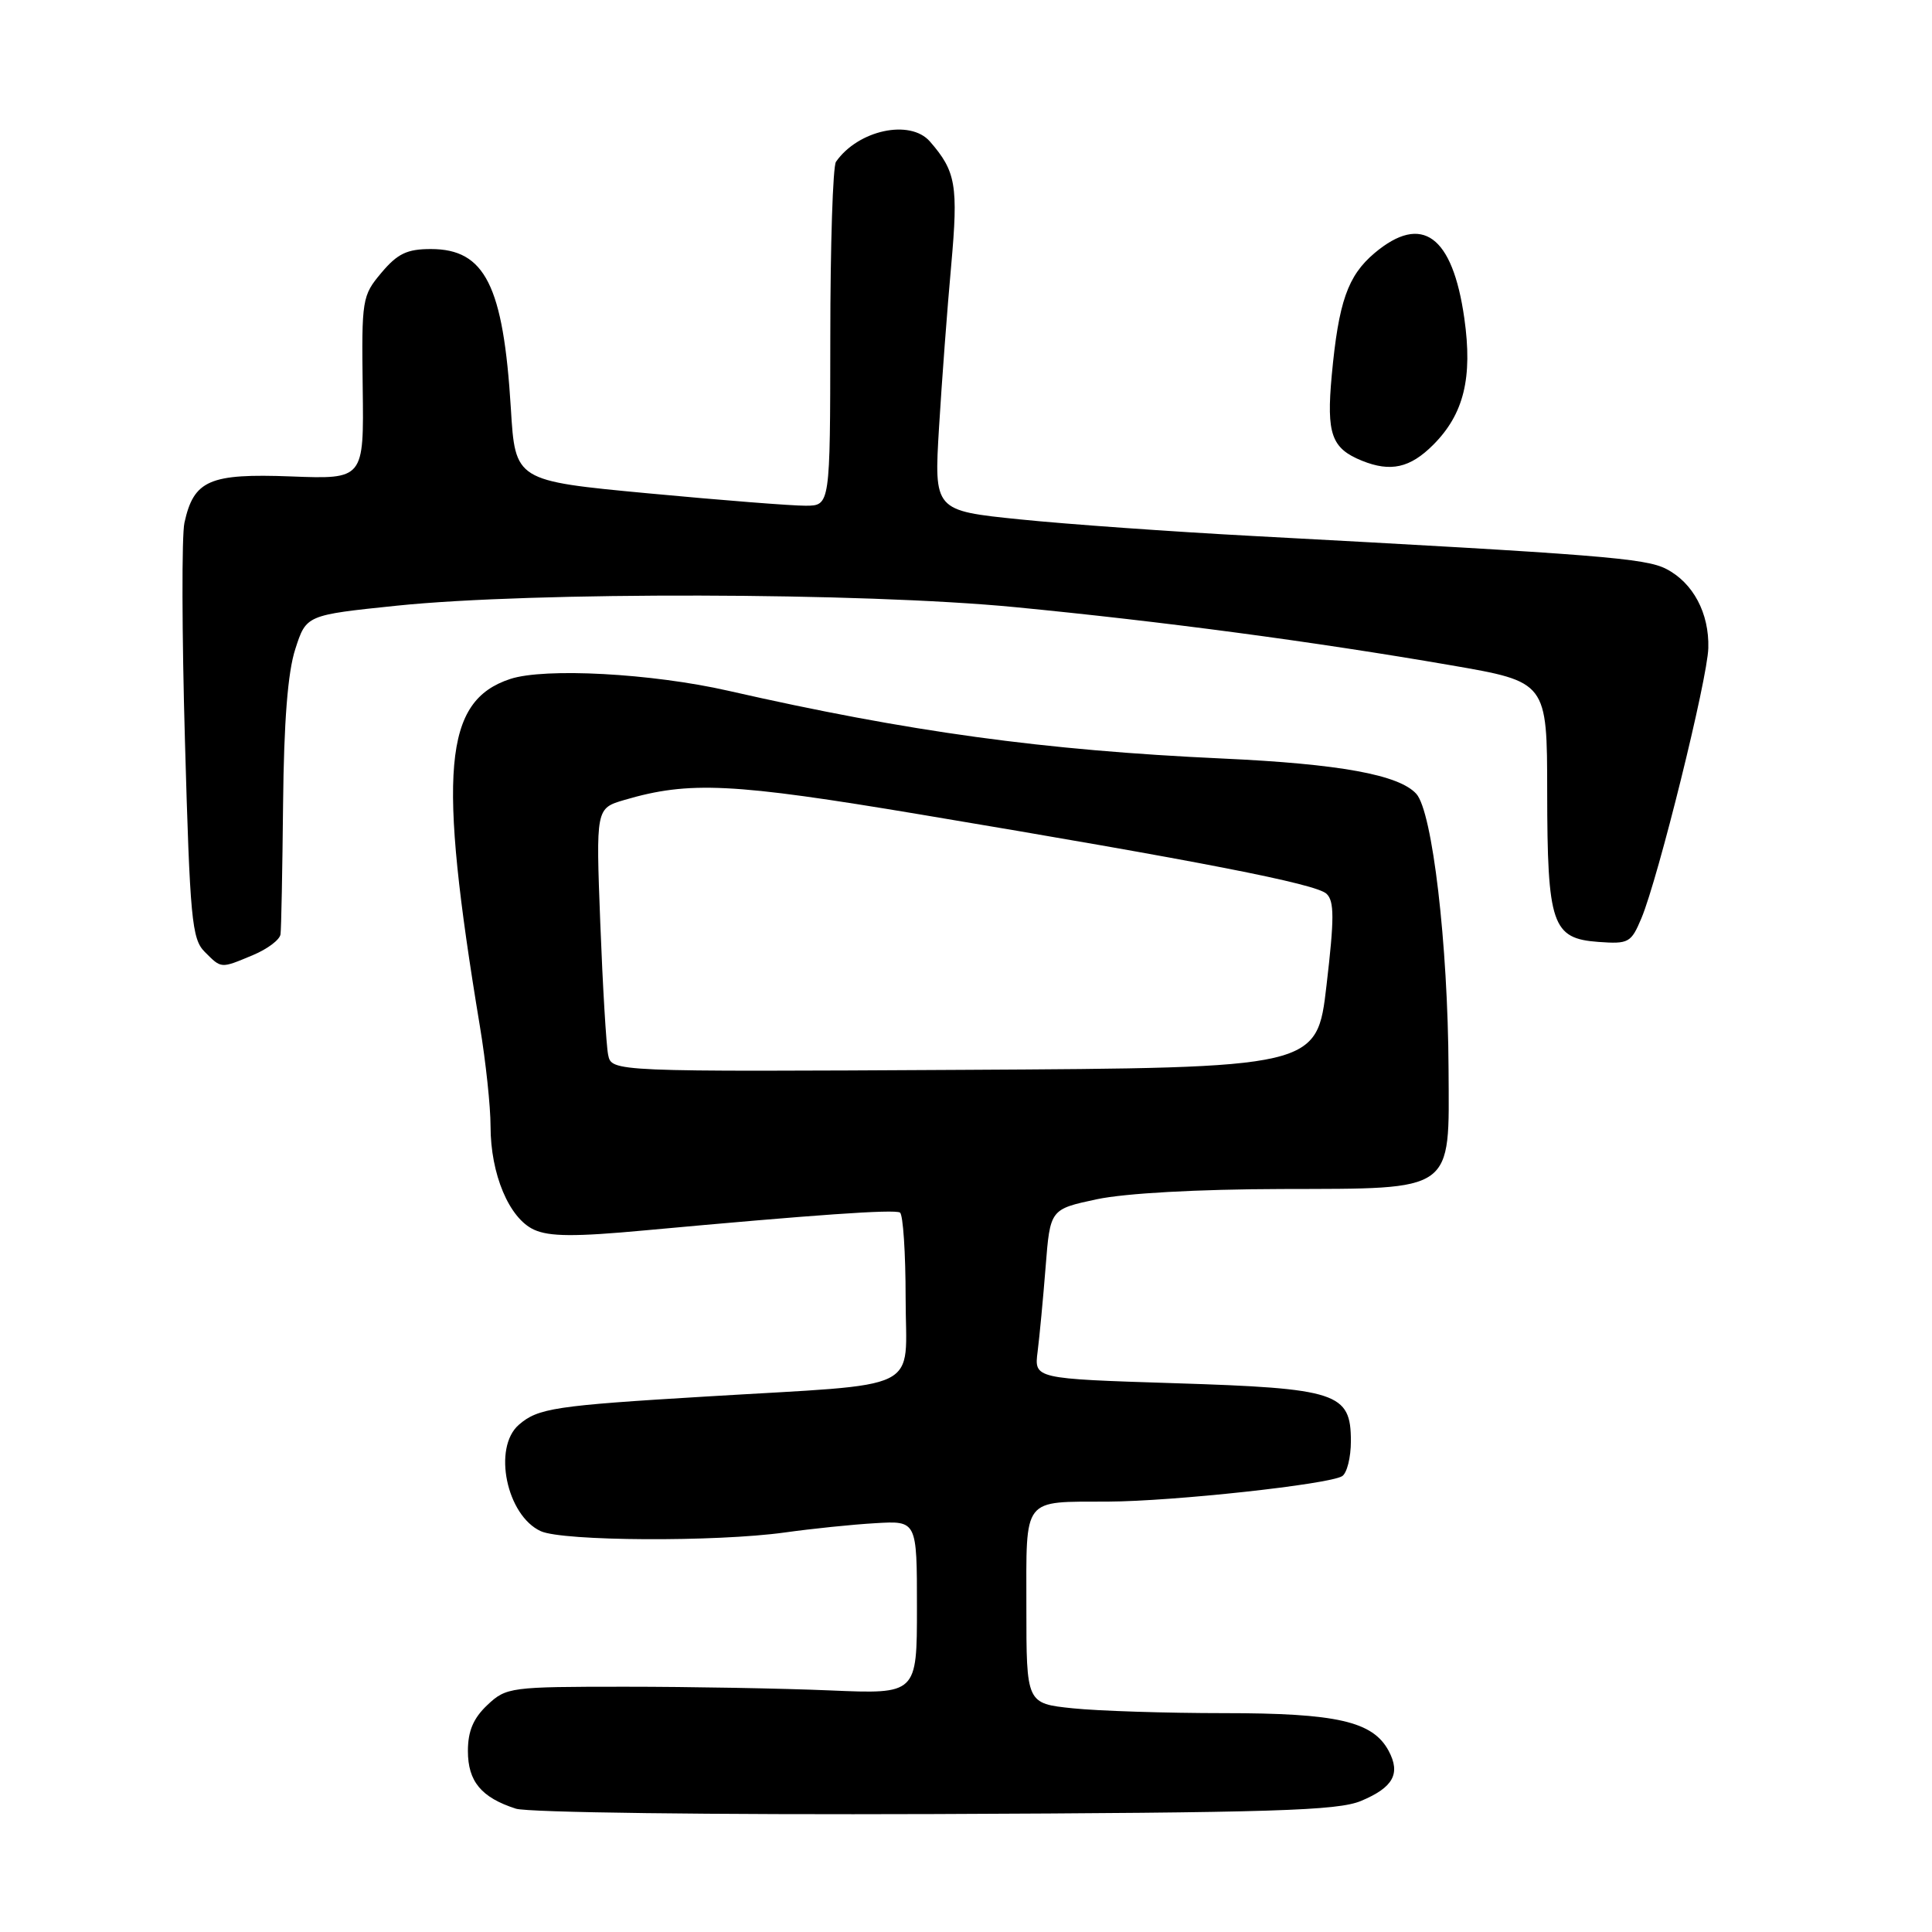 <?xml version="1.0" encoding="UTF-8" standalone="no"?>
<!DOCTYPE svg PUBLIC "-//W3C//DTD SVG 1.1//EN" "http://www.w3.org/Graphics/SVG/1.1/DTD/svg11.dtd" >
<svg xmlns="http://www.w3.org/2000/svg" xmlns:xlink="http://www.w3.org/1999/xlink" version="1.1" viewBox="0 0 256 256">
 <g >
 <path fill="currentColor"
d=" M 180.35 238.63 C 184.62 236.84 185.62 235.02 184.00 231.99 C 181.90 228.09 177.16 227.00 162.18 227.00 C 154.54 227.00 145.53 226.71 142.15 226.36 C 136.00 225.72 136.00 225.72 136.00 212.96 C 136.00 198.19 135.36 199.02 146.83 198.97 C 155.48 198.93 176.07 196.69 177.84 195.60 C 178.48 195.20 179.00 193.12 179.00 190.96 C 179.00 184.54 177.23 183.96 155.58 183.28 C 137.03 182.69 137.03 182.69 137.49 179.10 C 137.74 177.12 138.22 172.06 138.55 167.87 C 139.15 160.23 139.15 160.23 145.32 158.91 C 149.09 158.11 158.66 157.58 169.84 157.55 C 192.90 157.49 192.03 158.11 191.94 141.64 C 191.86 125.05 189.80 107.55 187.67 105.19 C 185.38 102.66 177.50 101.22 162.00 100.51 C 138.27 99.42 120.47 96.98 96.50 91.53 C 86.35 89.22 72.18 88.46 67.60 89.97 C 58.78 92.88 57.97 102.14 63.59 136.00 C 64.37 140.68 65.00 146.63 65.00 149.23 C 65.00 155.58 67.46 161.43 70.76 162.94 C 72.80 163.87 76.19 163.89 85.46 163.03 C 108.07 160.95 118.50 160.22 119.25 160.67 C 119.66 160.92 120.00 166.01 120.00 172.00 C 120.00 184.69 122.87 183.27 93.50 185.05 C 73.53 186.25 71.28 186.59 68.75 188.79 C 65.26 191.82 67.12 200.82 71.66 202.89 C 74.58 204.22 94.88 204.33 104.00 203.06 C 107.58 202.56 112.97 202.00 116.00 201.83 C 121.50 201.50 121.50 201.50 121.50 212.99 C 121.50 224.48 121.50 224.48 110.00 223.99 C 103.67 223.72 91.45 223.50 82.83 223.50 C 67.62 223.50 67.08 223.57 64.58 225.92 C 62.72 227.68 62.00 229.37 62.00 232.02 C 62.00 236.05 63.78 238.19 68.36 239.66 C 69.97 240.17 94.11 240.48 123.95 240.37 C 168.77 240.19 177.23 239.93 180.35 238.63 Z  M 33.53 126.55 C 35.44 125.75 37.08 124.52 37.17 123.80 C 37.27 123.09 37.42 115.30 37.51 106.50 C 37.62 95.61 38.13 89.06 39.13 86.00 C 40.58 81.50 40.58 81.50 52.54 80.26 C 70.64 78.39 114.27 78.49 134.50 80.45 C 154.07 82.35 174.00 85.00 192.25 88.15 C 205.00 90.35 205.00 90.35 205.01 104.92 C 205.03 122.54 205.65 124.36 211.80 124.81 C 215.82 125.10 216.13 124.92 217.50 121.66 C 219.73 116.33 226.26 89.96 226.36 85.87 C 226.49 81.25 224.35 77.23 220.79 75.39 C 218.03 73.96 211.92 73.48 166.00 71.02 C 155.28 70.45 141.38 69.46 135.13 68.82 C 123.76 67.66 123.76 67.66 124.43 56.58 C 124.80 50.49 125.52 40.84 126.04 35.15 C 126.99 24.56 126.67 22.71 123.22 18.75 C 120.59 15.74 113.69 17.24 110.77 21.44 C 110.36 22.02 110.02 32.51 110.02 44.75 C 110.00 67.00 110.00 67.00 106.75 67.01 C 104.96 67.02 95.57 66.28 85.89 65.37 C 68.27 63.71 68.27 63.71 67.69 54.10 C 66.69 37.83 64.27 33.00 57.09 33.00 C 53.93 33.00 52.67 33.61 50.54 36.14 C 47.98 39.18 47.91 39.64 48.06 51.39 C 48.22 63.50 48.22 63.50 38.57 63.13 C 27.75 62.72 25.68 63.62 24.44 69.26 C 24.07 70.94 24.10 84.00 24.51 98.28 C 25.17 121.77 25.42 124.42 27.12 126.12 C 29.37 128.37 29.20 128.36 33.53 126.55 Z  M 189.90 58.95 C 193.97 54.88 195.15 50.07 194.03 42.17 C 192.47 31.20 188.42 28.25 182.14 33.53 C 178.58 36.54 177.37 39.98 176.46 49.77 C 175.75 57.51 176.42 59.41 180.47 61.05 C 184.26 62.58 186.84 62.01 189.90 58.95 Z  M 80.58 139.76 C 80.33 138.52 79.86 130.66 79.54 122.30 C 78.96 107.11 78.96 107.11 82.73 106.00 C 91.33 103.47 97.04 103.75 122.00 107.93 C 159.13 114.14 174.37 117.11 175.77 118.43 C 176.81 119.40 176.81 121.69 175.77 130.56 C 174.50 141.50 174.50 141.50 127.77 141.76 C 81.04 142.02 81.04 142.02 80.58 139.76 Z "/>
</g>
</svg>